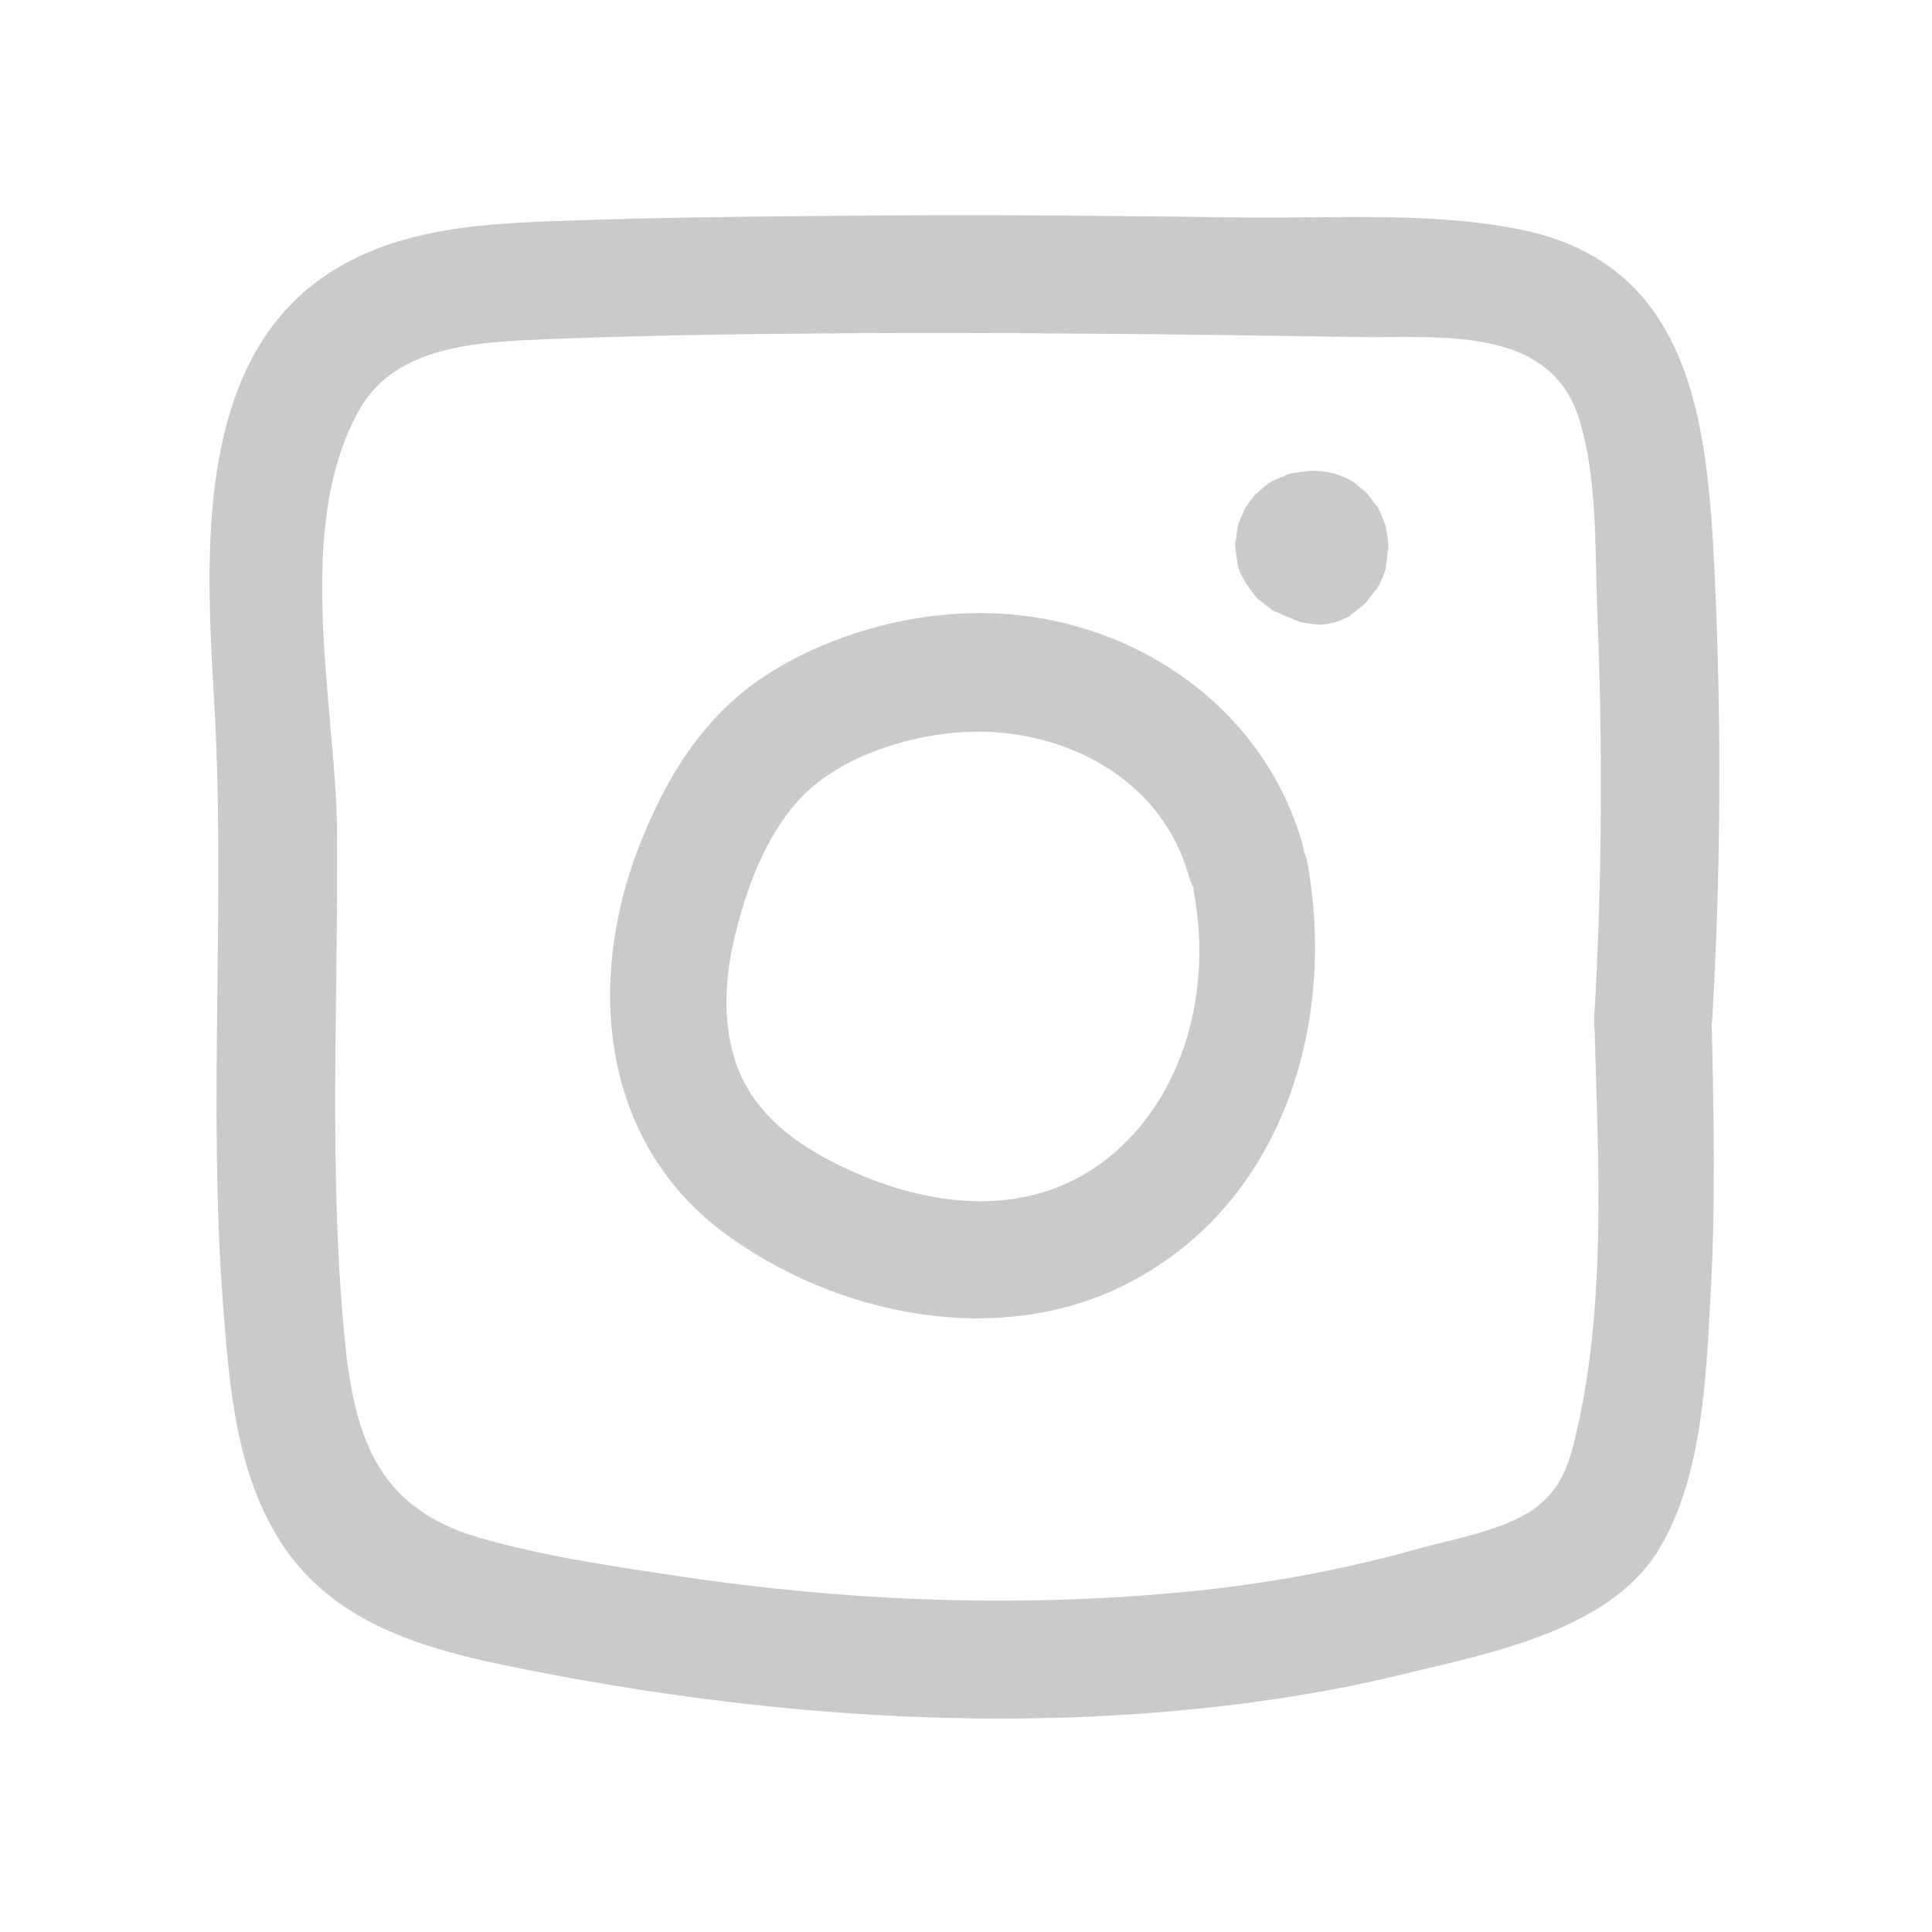 <?xml version="1.0" encoding="utf-8"?>
<!-- Generator: Adobe Illustrator 25.4.0, SVG Export Plug-In . SVG Version: 6.00 Build 0)  -->
<svg version="1.1" id="Layer_1" xmlns="http://www.w3.org/2000/svg" xmlns:xlink="http://www.w3.org/1999/xlink" x="0px" y="0px"
	 viewBox="0 0 27 27" style="enable-background:new 0 0 27 27;" xml:space="preserve">
<style type="text/css">
	.st0{fill:#CACACA;}
</style>
<g>
	<g>
		<path class="st0" d="M22.28,14.23c0.05,1.88,0.18,3.9-0.24,5.75c-0.11,0.48-0.21,0.83-0.62,1.12c-0.41,0.28-1.06,0.4-1.55,0.53
			c-1.13,0.32-2.29,0.53-3.46,0.63c-2.3,0.21-4.63,0.11-6.91-0.23c-0.93-0.14-1.9-0.28-2.8-0.54c-1.46-0.42-1.76-1.46-1.89-2.85
			c-0.22-2.35-0.08-4.72-0.1-7.08C4.68,9.8,4.1,7.37,5.02,5.73c0.51-0.92,1.71-0.95,2.63-0.99c1.26-0.05,2.52-0.07,3.77-0.08
			c2.52-0.02,5.04,0.01,7.55,0.05c1.15,0.02,2.71-0.18,3.11,1.18c0.24,0.81,0.21,1.76,0.24,2.6C22.4,10.4,22.39,12.32,22.28,14.23
			c-0.06,1.06,1.59,1.06,1.65,0c0.12-2.08,0.13-4.18,0.03-6.26c-0.1-2.05-0.31-4.27-2.7-4.76c-1.23-0.25-2.55-0.16-3.8-0.17
			C15.83,3.02,14.19,3,12.56,3.01c-1.51,0.01-3.02,0.02-4.53,0.07C6.83,3.12,5.54,3.16,4.52,3.87C2.71,5.12,2.88,7.83,2.99,9.75
			c0.17,2.84-0.09,5.68,0.13,8.52c0.09,1.17,0.19,2.42,0.89,3.41c0.74,1.03,1.95,1.37,3.13,1.61c2.65,0.54,5.39,0.82,8.1,0.7
			c1.49-0.07,2.99-0.25,4.44-0.61c1.16-0.28,2.79-0.6,3.48-1.69c0.62-0.99,0.68-2.37,0.74-3.5c0.08-1.32,0.05-2.64,0.02-3.96
			C23.9,13.17,22.25,13.17,22.28,14.23L22.28,14.23z"/>
	</g>
	<g>
		<path class="st0" d="M16.69,12.5c0.24,1.32-0.12,2.81-1.2,3.68c-1.15,0.92-2.66,0.68-3.89,0.04c-0.57-0.3-1.07-0.7-1.3-1.32
			c-0.22-0.61-0.17-1.28-0.01-1.9c0.17-0.67,0.45-1.4,0.95-1.9c0.51-0.5,1.31-0.77,2-0.85c1.43-0.17,2.96,0.53,3.37,1.98
			c0.29,1.02,1.88,0.59,1.59-0.44c-0.55-1.93-2.38-3.16-4.35-3.22c-1.05-0.03-2.15,0.26-3.04,0.8c-0.94,0.57-1.49,1.46-1.88,2.46
			c-0.73,1.88-0.54,4.08,1.15,5.37c1.59,1.2,3.93,1.67,5.73,0.71c2.12-1.12,2.87-3.61,2.46-5.86c-0.08-0.44-0.61-0.69-1.01-0.58
			C16.81,11.61,16.61,12.06,16.69,12.5L16.69,12.5z"/>
	</g>
	<g>
		<path class="st0" d="M18.32,7.05c-0.02,0-0.03,0-0.04,0c0.07,0.01,0.15,0.02,0.22,0.03c-0.02,0-0.04-0.01-0.05-0.01
			c0.07,0.03,0.13,0.06,0.2,0.08c-0.02-0.01-0.04-0.02-0.05-0.03c0.06,0.04,0.11,0.09,0.17,0.13c-0.02-0.01-0.03-0.03-0.05-0.05
			c0.04,0.06,0.09,0.11,0.13,0.17c-0.01-0.02-0.02-0.04-0.03-0.06c0.03,0.07,0.06,0.13,0.08,0.2c-0.01-0.02-0.01-0.04-0.02-0.06
			c0.01,0.07,0.02,0.15,0.03,0.22c0-0.02,0-0.04,0-0.06c-0.01,0.07-0.02,0.15-0.03,0.22c0-0.02,0.01-0.03,0.01-0.05
			c-0.03,0.07-0.06,0.13-0.08,0.2c0.01-0.02,0.02-0.03,0.03-0.04c-0.04,0.06-0.09,0.11-0.13,0.17c0.01-0.01,0.02-0.02,0.04-0.04
			c-0.06,0.04-0.11,0.09-0.17,0.13c0.02-0.01,0.04-0.02,0.06-0.03c-0.07,0.03-0.13,0.06-0.2,0.08c0.02-0.01,0.04-0.01,0.07-0.02
			c-0.07,0.01-0.15,0.02-0.22,0.03c0.03,0,0.05,0,0.08,0c-0.07-0.01-0.15-0.02-0.22-0.03c0.02,0,0.04,0.01,0.06,0.02
			c-0.07-0.03-0.13-0.06-0.2-0.08c0.02,0.01,0.04,0.02,0.05,0.03c-0.06-0.04-0.11-0.09-0.17-0.13c0.01,0.01,0.03,0.02,0.04,0.04
			c-0.04-0.06-0.09-0.11-0.13-0.17c0.01,0.02,0.02,0.03,0.03,0.05c-0.03-0.07-0.06-0.13-0.08-0.2c0.01,0.02,0.01,0.04,0.02,0.06
			c-0.01-0.07-0.02-0.15-0.03-0.22c0,0.02,0,0.05,0,0.07c0.01-0.07,0.02-0.15,0.03-0.22c0,0.03-0.01,0.05-0.02,0.08
			c0.03-0.07,0.06-0.13,0.08-0.2c-0.01,0.02-0.02,0.04-0.04,0.06c0.04-0.06,0.09-0.11,0.13-0.17c-0.01,0.02-0.03,0.03-0.04,0.04
			c0.06-0.04,0.11-0.09,0.17-0.13c-0.02,0.01-0.03,0.02-0.05,0.03c-0.1,0.05-0.17,0.12-0.23,0.21c-0.07,0.08-0.12,0.17-0.15,0.28
			c-0.03,0.11-0.04,0.22-0.01,0.33c0,0.11,0.04,0.21,0.1,0.31c0.04,0.06,0.09,0.11,0.13,0.17c0.1,0.1,0.22,0.17,0.36,0.21
			c0.07,0.01,0.15,0.02,0.22,0.03c0.15,0,0.29-0.04,0.42-0.11c0.01,0,0.02-0.01,0.03-0.02c0,0,0.01-0.01,0.01-0.01
			c0.05-0.04,0.12-0.09,0.17-0.13c0,0,0.01-0.01,0.01-0.01c0.01-0.01,0.02-0.02,0.03-0.03c0.03-0.03,0.05-0.07,0.07-0.09
			c0.02-0.03,0.05-0.07,0.08-0.1c0.01-0.01,0.01-0.02,0.02-0.03c0.04-0.07,0.07-0.15,0.1-0.23c0-0.01,0.01-0.02,0.01-0.04
			c0-0.01,0-0.01,0-0.02c0.01-0.08,0.02-0.16,0.03-0.24c0.01-0.09-0.02-0.22-0.03-0.29c0-0.01,0-0.02-0.01-0.04
			c0-0.01,0-0.01-0.01-0.02c-0.01-0.04-0.03-0.08-0.04-0.11c-0.01-0.03-0.03-0.07-0.05-0.11c0-0.01-0.01-0.02-0.02-0.03
			c0,0,0-0.01-0.01-0.01c-0.04-0.05-0.09-0.12-0.13-0.17c0,0-0.01-0.01-0.01-0.01c-0.03-0.03-0.08-0.06-0.11-0.09
			c-0.03-0.03-0.07-0.06-0.11-0.08c-0.07-0.04-0.15-0.07-0.22-0.09c-0.01,0-0.02-0.01-0.04-0.01c-0.08-0.02-0.17-0.03-0.25-0.03
			c-0.01,0-0.03,0-0.04,0c-0.01,0-0.01,0-0.02,0c-0.08,0.01-0.16,0.02-0.23,0.03c-0.01,0-0.02,0-0.04,0.01
			c-0.04,0.01-0.09,0.04-0.13,0.05c-0.04,0.02-0.09,0.03-0.13,0.06c-0.07,0.04-0.16,0.12-0.19,0.15c-0.01,0.01-0.02,0.02-0.03,0.02
			c-0.03,0.03-0.05,0.07-0.07,0.09c-0.02,0.03-0.05,0.06-0.07,0.1c-0.03,0.04-0.04,0.09-0.06,0.13c-0.02,0.04-0.04,0.09-0.05,0.13
			c-0.01,0.04-0.01,0.09-0.02,0.12c0,0.04-0.01,0.09-0.02,0.13c0,0.01,0,0.02,0,0.03c0.01,0.07,0.02,0.16,0.03,0.22
			c0,0,0,0.01,0,0.01c0,0.01,0,0.01,0,0.02c0.02,0.08,0.06,0.17,0.1,0.23c0.01,0.01,0.01,0.03,0.02,0.04
			c0.05,0.07,0.1,0.14,0.15,0.2c0.01,0.01,0.02,0.02,0.03,0.03c0.05,0.04,0.12,0.09,0.17,0.13c0,0,0.01,0,0.01,0.01
			c0.01,0,0.01,0.01,0.02,0.01c0.01,0,0.01,0.01,0.02,0.01c0.06,0.03,0.14,0.06,0.2,0.09c0,0,0.01,0,0.01,0
			c0.07,0.03,0.24,0.04,0.26,0.04c0.02,0,0.03,0,0.04,0c0.11,0,0.22-0.02,0.32-0.07c0.1-0.03,0.19-0.09,0.27-0.17
			c0.08-0.07,0.14-0.16,0.17-0.27c0.05-0.1,0.08-0.2,0.07-0.32c-0.01-0.07-0.02-0.15-0.03-0.22C19.07,7.52,19,7.4,18.9,7.29
			c-0.06-0.04-0.11-0.09-0.17-0.13C18.6,7.09,18.46,7.05,18.32,7.05L18.32,7.05z"/>
	</g>
</g>
</svg>
